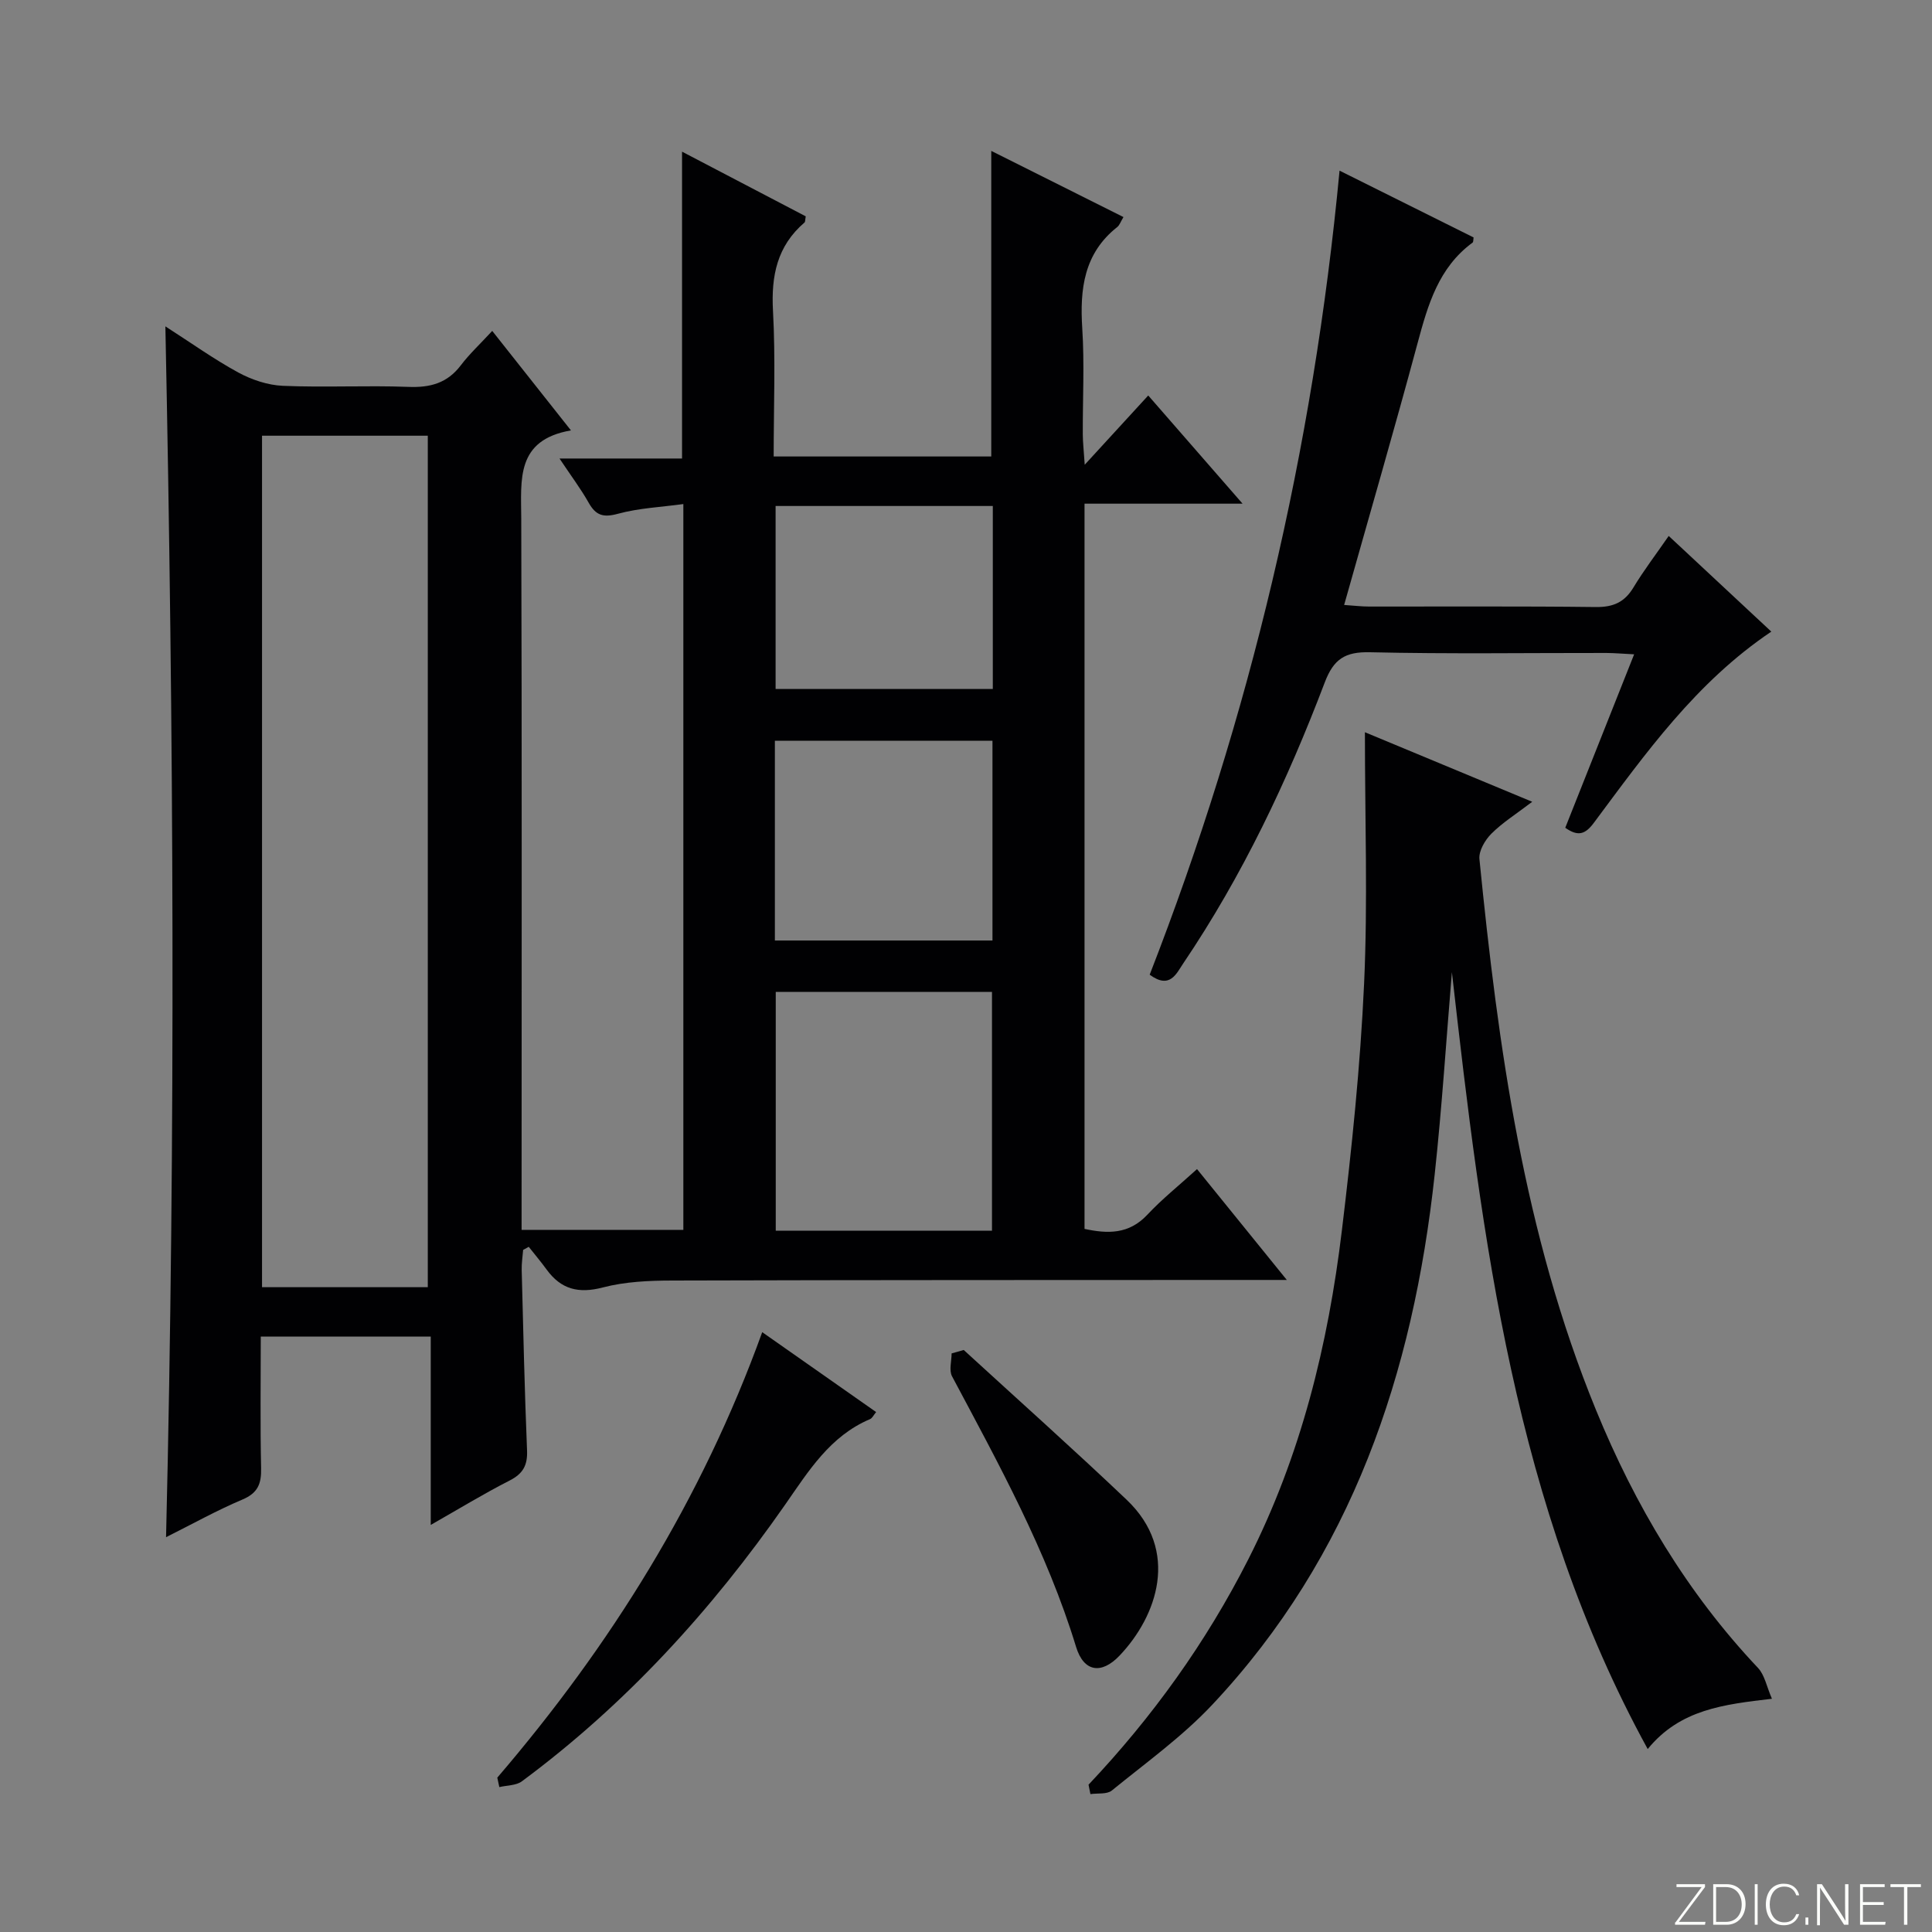 <svg enable-background="new 0 0 400 400" viewBox="0 0 400 400" xmlns="http://www.w3.org/2000/svg"><rect x="0" y="0" width="400" height="400" fill="#808080" stroke="none"/><g fill="#fbfcfa"><path d="m346.9 398 5.4-7.3h-5.2v-.6h5.9v.6l-5.4 7.2h5.5l-.1.6h-6.2v-.5z"/><path d="m354.7 390.1h2.8c2.3 0 3.9 1.6 3.9 4.1s-1.6 4.3-3.9 4.3h-2.8zm.6 7.8h2c2.2 0 3.3-1.6 3.3-3.6 0-1.8-1-3.6-3.3-3.6h-2z"/><path d="m363.9 390.1v8.4h-.6v-8.4z"/><path d="m372.5 396.3c-.4 1.3-1.4 2.3-3.2 2.3-2.4 0-3.7-1.9-3.7-4.3 0-2.3 1.2-4.3 3.7-4.3 1.8 0 2.9 1 3.2 2.4h-.6c-.4-1.1-1.1-1.8-2.5-1.8-2.1 0-3 1.9-3 3.7s.9 3.7 3 3.7c1.4 0 2.1-.7 2.5-1.7z"/><path d="m373.8 398.5v-1.5h.6v1.5z"/><path d="m376.2 398.5v-8.4h1c1.3 2 4.4 6.7 4.9 7.6-.1-1.2-.1-2.4-.1-3.8v-3.8h.7v8.4h-.9c-1.2-1.9-4.4-6.8-5-7.7.1 1.1 0 2.3 0 3.9v3.9h-.6z"/><path d="m390 394.4h-4.3v3.5h4.7l-.1.6h-5.2v-8.4h5.1v.6h-4.5v3.1h4.3v.7z"/><path d="m394.2 390.7h-2.8v-.6h6.3v.6h-2.8v7.8h-.7z"/></g><path d="m247.83 242.05c6.32 7.81 12.13 14.98 18.59 22.95-2.73 0-4.49 0-6.25 0-40.33.02-80.66 0-120.99.12-4.8.01-9.75.23-14.35 1.43-5.04 1.32-8.67.41-11.67-3.72-1.17-1.61-2.46-3.13-3.69-4.69-.39.21-.78.43-1.16.64-.11 1.38-.33 2.76-.3 4.13.32 12.48.6 24.95 1.11 37.42.12 3.08-.86 4.8-3.63 6.21-5.3 2.7-10.39 5.81-16.31 9.18 0-13.36 0-26.04 0-39-12 0-23.41 0-35.19 0 0 9.29-.13 18.27.07 27.25.07 3.22-.66 5.14-3.86 6.49-5.32 2.25-10.39 5.08-15.82 7.8 2.01-83.68 1.58-166.78-.14-250.69 5.36 3.44 10.06 6.81 15.11 9.56 2.77 1.5 6.08 2.61 9.2 2.75 8.65.37 17.34-.11 25.99.22 4.52.18 8.05-.76 10.86-4.46 1.8-2.37 4.01-4.42 6.51-7.13 5.56 7.03 10.65 13.46 16.3 20.6-11.46 1.99-10.32 10.21-10.29 18.36.15 47 .07 93.99.07 140.99v6.17h33.49c0-49.89 0-99.63 0-150.27-4.6.63-9.21.83-13.54 2.01-3.03.83-4.57.36-6.06-2.28-1.61-2.86-3.61-5.51-6.04-9.16h25.37c0-21.39 0-42.06 0-63.53 8.81 4.6 17.25 9.02 25.61 13.39-.13.69-.08 1.12-.26 1.28-5.67 4.87-6.92 11.03-6.52 18.29.54 9.92.14 19.9.14 30.15h45.05c0-20.9 0-41.75 0-63.27 9.19 4.6 18.18 9.1 27.37 13.7-.6 1-.81 1.69-1.28 2.06-6.91 5.46-7.77 12.83-7.25 20.98.47 7.3.08 14.66.11 21.99.01 1.55.19 3.11.4 6.25 5.03-5.48 8.99-9.81 13.15-14.34 6.31 7.23 12.49 14.32 19.53 22.4-11.63 0-22 0-32.72 0v150.15c4.76 1.02 9.17 1.17 13.02-2.95 3.04-3.25 6.56-6.05 10.27-9.43zm-193.58-151.84v176.29h34.32c0-58.97 0-117.61 0-176.29-11.56 0-22.69 0-34.32 0zm151.13 164.6c0-16.82 0-33.16 0-49.44-15.19 0-29.94 0-44.77 0v49.44zm-44.95-60.09h45.05c0-13.97 0-27.67 0-41.36-15.21 0-30.08 0-45.05 0zm45.12-52.08c0-12.7 0-25.11 0-37.88-15.08 0-29.97 0-44.97 0v37.88z" fill="#010103"/><path d="m225.37 369.5c13.23-14 24.34-29.45 33.07-46.65 10.9-21.47 16.53-44.42 19.38-68.09 2.05-16.97 3.82-34.02 4.6-51.08.78-16.95.17-33.97.17-52.08 11.87 4.93 22.86 9.5 34.64 14.4-3.34 2.55-6.16 4.31-8.45 6.6-1.32 1.32-2.65 3.58-2.48 5.27 3.88 38.9 9.18 77.55 24.14 114.07 8.06 19.68 18.81 37.8 33.54 53.39 1.38 1.47 1.78 3.86 2.88 6.38-9.97 1.18-18.99 2.17-25.72 10.41-27.64-50.4-34.26-105.58-40.54-160.84-1.17 14-2.06 28-3.57 41.94-4.45 41.1-17.11 78.92-46.02 109.7-6.21 6.62-13.74 12.02-20.82 17.79-1.01.82-2.93.52-4.43.74-.12-.66-.26-1.3-.39-1.95z" fill="#010103"/><path d="m277.34 35.33c9.43 4.7 18.61 9.28 27.75 13.83-.08.49-.03.93-.2 1.06-7.06 5.18-9.26 12.89-11.4 20.84-4.82 17.91-10 35.73-15.2 54.19 2 .13 3.57.33 5.15.33 15.66.02 31.32-.09 46.97.1 3.58.04 5.92-.98 7.77-4.04 2.14-3.55 4.68-6.87 7.31-10.68 7.05 6.57 14 13.05 21.24 19.81-15.62 10.51-26.03 25.21-36.75 39.6-1.79 2.4-3.28 2.86-5.91 1.01 4.65-11.7 9.33-23.48 14.26-35.91-2.27-.11-4-.27-5.73-.28-16.32-.02-32.65.23-48.97-.15-5.14-.12-7.51 1.4-9.35 6.24-7.74 20.39-17.05 40.04-29.3 58.18-1.43 2.11-2.76 5.43-6.95 2.34 20.79-53.39 33.86-108.71 39.31-166.47z" fill="#010103"/><path d="m102.96 368.04c23.47-27.38 42.31-57.53 54.85-92.23 7.92 5.55 15.61 10.95 23.58 16.54-.51.61-.79 1.27-1.27 1.47-8.3 3.52-12.72 10.76-17.59 17.74-15.24 21.85-33.01 41.34-54.49 57.25-1.19.88-3.09.81-4.66 1.19-.15-.66-.28-1.31-.42-1.96z" fill="#010103"/><path d="m199.53 279.5c11.25 10.31 22.64 20.47 33.7 30.98 11.16 10.59 6.3 24.17-1.44 32.3-3.75 3.94-7.41 3.4-9-1.81-6.06-19.85-16.01-37.85-25.68-56.02-.66-1.24-.09-3.15-.09-4.74.84-.24 1.68-.47 2.51-.71z" fill="#010103"/></svg>
